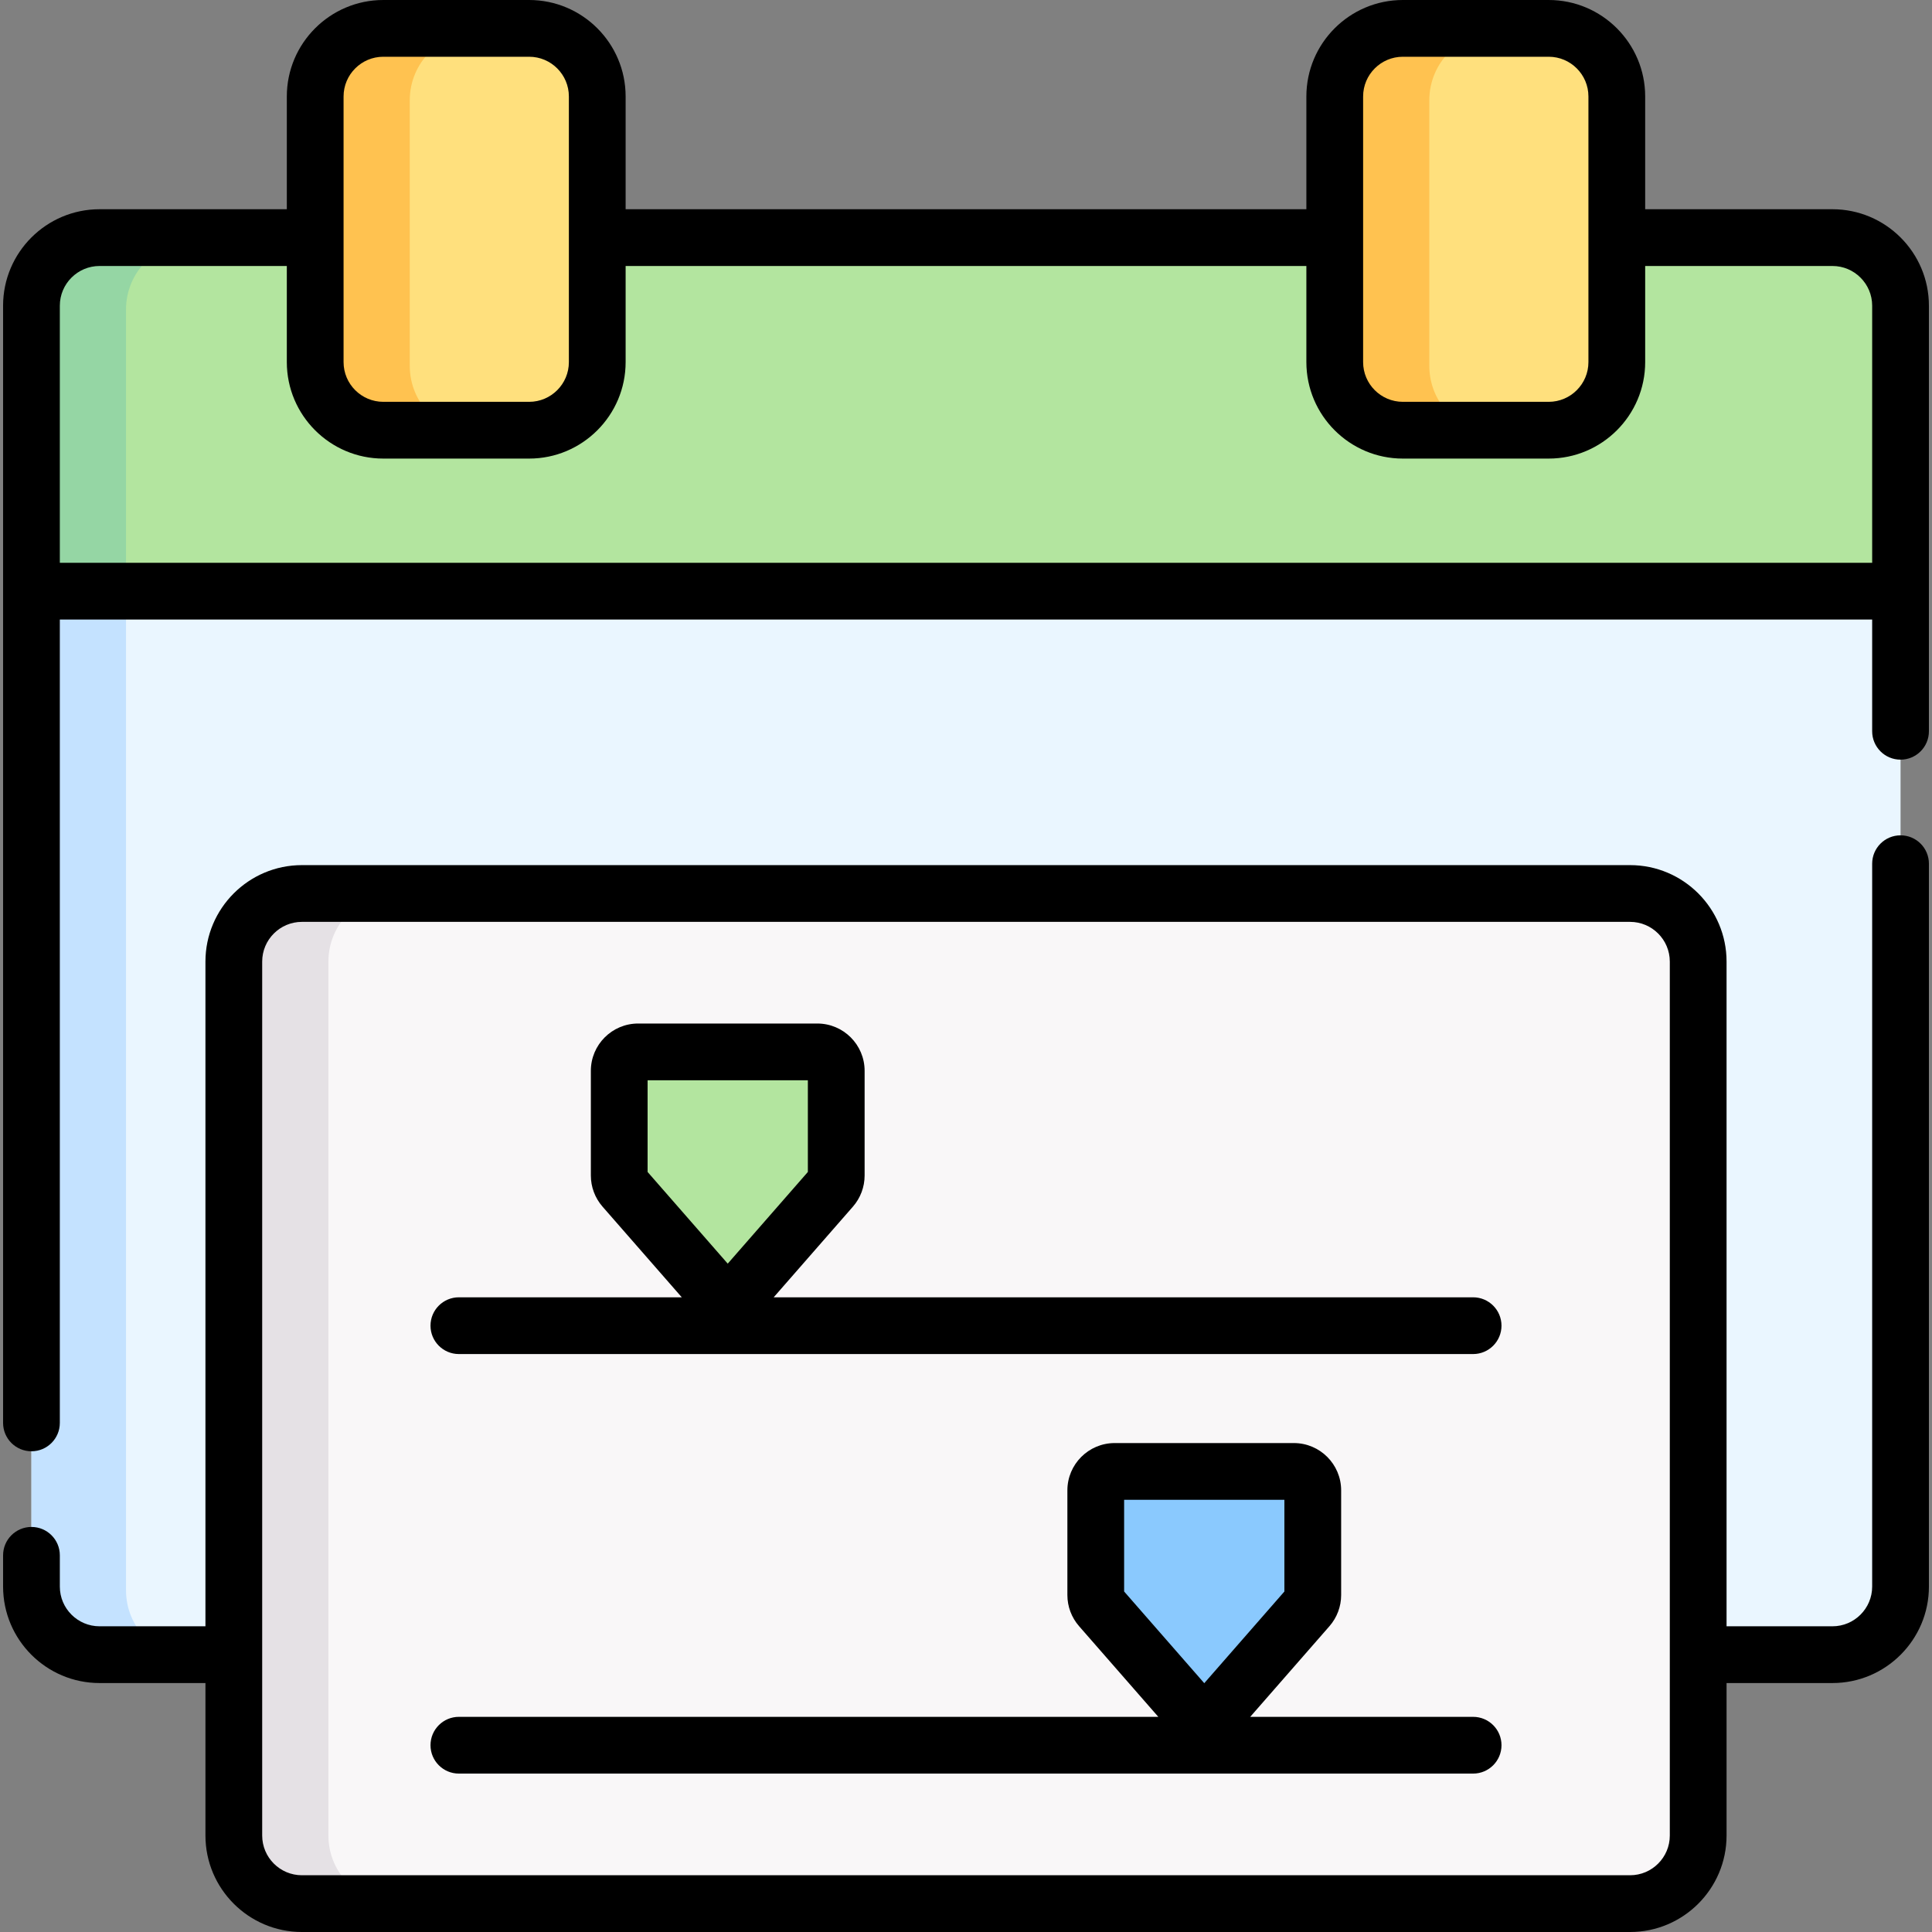 <svg id="Capa_1" enable-background="new 0 0 510.67 510.67" height="512" viewBox="0 0 510.67 510.67" width="512" xmlns="http://www.w3.org/2000/svg"><rect x="0" y="0" width="510.67" height="510.67" fill="#808080" stroke="none"/><g><g><path d="m502.36 157.257v263.11c0 9.94-8.06 18-18 18h-458.05c-9.94 0-18-8.06-18-18v-263.13l.01.02 227.632-8.32z" fill="#eaf6ff"/><path d="m502.36 81.807v75.45h-494.04l-.01-.02v-75.43c0-9.94 8.06-18 18-18h458.05c9.94 0 18 8.06 18 18z" fill="#b3e59f"/><path d="m139.867 114.714h-38.553c-9.941 0-18-8.059-18-18v-70.213c0-9.941 8.059-18 18-18h38.553c9.941 0 18 8.059 18 18v70.213c0 9.941-8.059 18-18 18z" fill="#ffe07d"/><path d="m409.356 114.714h-38.553c-9.941 0-18-8.059-18-18v-70.213c0-9.941 8.059-18 18-18h38.553c9.941 0 18 8.059 18 18v70.213c0 9.941-8.059 18-18 18z" fill="#ffe07d"/><path d="m51.31 438.367h-25c-9.94 0-18-8.06-18-18v-263.13l.01.02 12.994-4.065 11.997 4.065v263.11c-.001 9.94 8.059 18 17.999 18z" fill="#c4e2ff"/><path d="m33.31 81.807v75.43l.01.02h-25l-.01-.02v-75.43c0-9.94 8.06-18 18-18h25c-9.94 0-18 8.06-18 18z" fill="#95d6a4"/><path d="m126.31 114.717h-25c-9.94 0-18-8.06-18-18v-70.22c0-9.94 8.06-18 18-18h25c-9.94 0-18 8.06-18 18v70.22c0 9.94 8.06 18 18 18z" fill="#ffc250"/><path d="m395.8 114.717h-25c-9.94 0-18-8.06-18-18v-70.22c0-9.94 8.06-18 18-18h25c-9.94 0-18 8.06-18 18v70.22c0 9.94 8.06 18 18 18z" fill="#ffc250"/><path d="m430.865 503.171h-351.064c-9.941 0-18-8.059-18-18v-231c0-9.941 8.059-18 18-18h351.064c9.941 0 18 8.059 18 18v231c0 9.941-8.059 18-18 18z" fill="#f9f7f8"/><path d="m104.806 503.169h-25c-9.95 0-18-8.06-18-18v-231c0-9.94 8.05-18 18-18h25c-9.95 0-18 8.06-18 18v231c0 9.94 8.05 18 18 18z" fill="#e5e1e5"/><path d="m219.8 314.004-23.681 27.096c-1.992 2.28-5.537 2.28-7.53 0l-23.681-27.095c-.796-.911-1.235-2.08-1.235-3.29v-27.673c0-2.761 2.239-5 5-5h47.362c2.761 0 5 2.239 5 5v27.673c0 1.209-.439 2.378-1.235 3.289z" fill="#b3e59f"/><path d="m290.866 424.898 23.681 27.095c1.992 2.28 5.537 2.28 7.53 0l23.681-27.095c.796-.911 1.235-2.08 1.235-3.29v-27.673c0-2.761-2.239-5-5-5h-47.362c-2.761 0-5 2.239-5 5v27.673c0 1.21.439 2.379 1.235 3.29z" fill="#8ac9fe"/></g><g><path d="m502.355 220.795c-4.143 0-7.5 3.358-7.5 7.5v191.07c0 5.79-4.71 10.5-10.5 10.5h-27.988v-175.695c0-14.061-11.439-25.5-25.5-25.5h-351.065c-14.061 0-25.5 11.439-25.5 25.5v175.695h-27.987c-5.79 0-10.5-4.71-10.5-10.5v-8.26c0-4.142-3.357-7.5-7.5-7.5s-7.5 3.358-7.5 7.5v8.26c0 14.061 11.439 25.5 25.5 25.5h27.987v40.305c0 14.061 11.439 25.5 25.5 25.5h351.064c14.061 0 25.5-11.439 25.5-25.5v-40.305h27.988c14.061 0 25.5-11.439 25.5-25.5v-191.07c.001-4.142-3.356-7.5-7.499-7.5zm-60.988 264.375c0 5.79-4.71 10.5-10.5 10.5h-351.065c-5.79 0-10.5-4.71-10.5-10.5v-231c0-5.79 4.71-10.5 10.5-10.5h351.064c5.79 0 10.5 4.71 10.5 10.5v231z"/><path d="m484.355 55.305h-49.499v-29.805c0-14.061-11.439-25.5-25.5-25.5h-38.554c-14.061 0-25.5 11.439-25.5 25.5v29.805h-179.935v-29.805c0-14.061-11.439-25.5-25.5-25.5h-38.554c-14.061 0-25.5 11.439-25.5 25.5v29.805h-49.498c-14.061 0-25.5 11.439-25.5 25.5v295.3c0 4.142 3.357 7.5 7.5 7.5s7.5-3.358 7.5-7.5v-212.347h479.04v29.537c0 4.142 3.357 7.5 7.5 7.5s7.5-3.358 7.5-7.5v-112.49c0-14.06-11.439-25.5-25.5-25.5zm-124.053-29.805c0-5.79 4.71-10.5 10.5-10.5h38.554c5.79 0 10.5 4.71 10.5 10.5v37.286c0 .007-.001.013-.001.019s.001.013.001.019v32.888c0 5.79-4.71 10.5-10.5 10.5h-38.554c-5.79 0-10.5-4.71-10.5-10.5zm-269.489 0c0-5.79 4.71-10.5 10.5-10.5h38.554c5.79 0 10.5 4.71 10.5 10.5v70.212c0 5.79-4.71 10.5-10.5 10.5h-38.554c-5.79 0-10.5-4.71-10.5-10.5zm-74.998 123.258v-67.953c0-5.79 4.71-10.5 10.5-10.5h49.498v25.407c0 14.061 11.439 25.5 25.5 25.5h38.554c14.061 0 25.5-11.439 25.5-25.5v-25.407h179.936v25.407c0 14.061 11.439 25.5 25.5 25.5h38.554c14.061 0 25.5-11.439 25.5-25.5v-25.407h49.499c5.79 0 10.5 4.71 10.5 10.5v67.953z"/><path d="m389.377 342.906h-184.875l20.947-23.967c1.991-2.278 3.088-5.199 3.088-8.226v-27.673c0-6.893-5.607-12.5-12.5-12.5h-47.361c-6.893 0-12.5 5.607-12.5 12.5v27.673c0 3.025 1.096 5.946 3.087 8.226l20.948 23.967h-58.919c-4.143 0-7.5 3.358-7.5 7.5s3.357 7.5 7.5 7.5h268.086c4.143 0 7.5-3.358 7.5-7.5s-3.358-7.5-7.501-7.5zm-218.202-57.366h42.361v24.234l-21.181 24.235-21.181-24.234v-24.235z"/><path d="m389.377 453.8h-58.918l20.949-23.969c1.99-2.278 3.086-5.199 3.086-8.225v-27.673c0-6.893-5.607-12.5-12.5-12.5h-47.361c-6.893 0-12.5 5.607-12.5 12.5v27.673c0 3.027 1.097 5.948 3.088 8.226l20.947 23.967h-184.876c-4.143 0-7.5 3.358-7.5 7.5s3.357 7.5 7.5 7.5h268.086c4.143 0 7.5-3.358 7.5-7.5s-3.358-7.499-7.501-7.499zm-92.245-57.366h42.361v24.235l-21.181 24.234-21.181-24.235v-24.234z"/></g></g></svg>